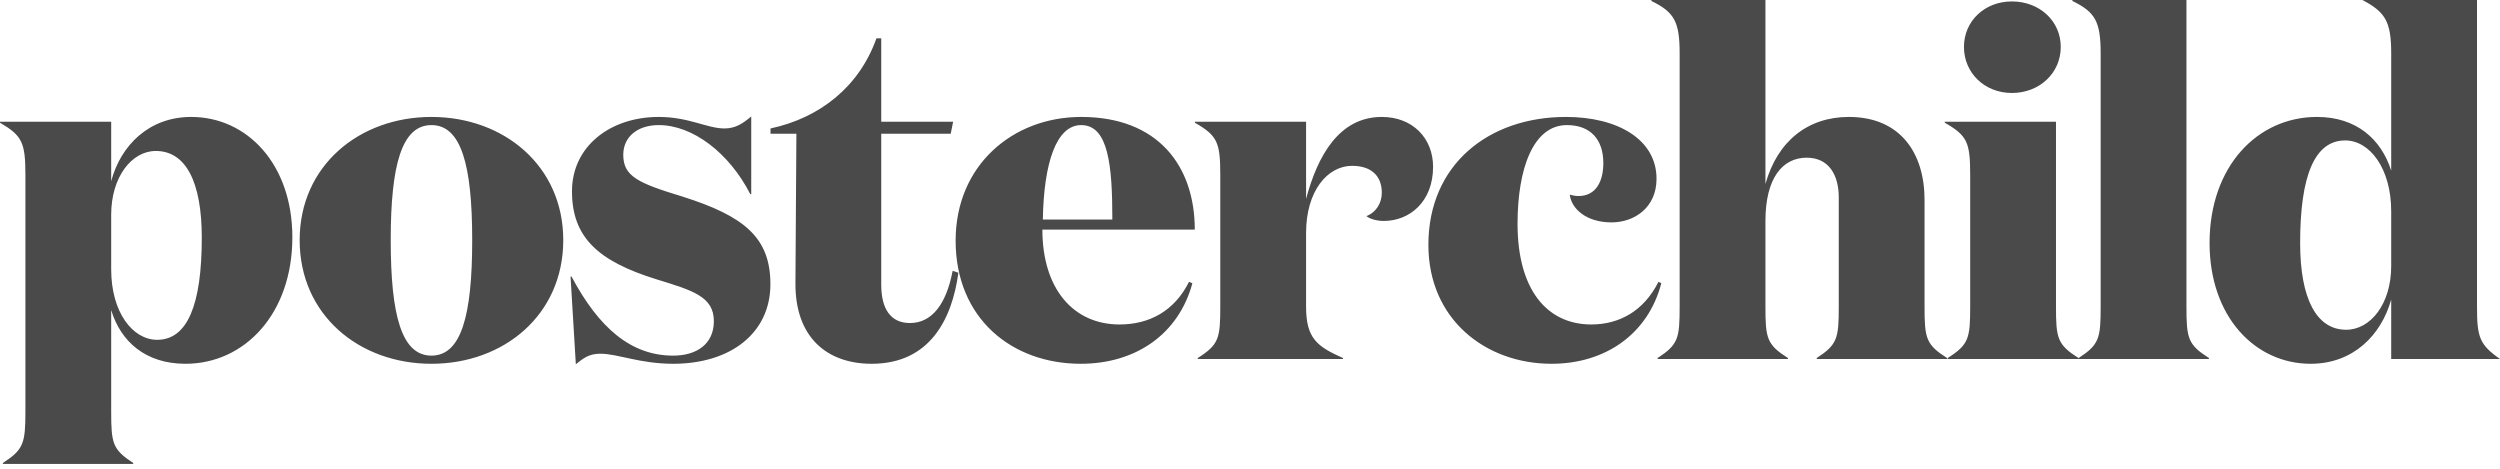 <?xml version="1.0" encoding="UTF-8" standalone="no"?>
<svg width="160px" height="30px" viewBox="0 0 160 30" version="1.1" xmlns="http://www.w3.org/2000/svg" xmlns:xlink="http://www.w3.org/1999/xlink" xmlns:sketch="http://www.bohemiancoding.com/sketch/ns">
    <!-- Generator: Sketch 3.5.2 (25235) - http://www.bohemiancoding.com/sketch -->
    <title>posterchild</title>
    <desc>Created with Sketch.</desc>
    <defs></defs>
    <g id="Page-1" stroke="none" stroke-width="1" fill="none" fill-rule="evenodd" sketch:type="MSPage">
        <g id="Models" sketch:type="MSArtboardGroup" transform="translate(-760, -153)" fill="#4A4A4A">
            <path d="M769.969,162.662 C771.902,162.662 772.914,164.656 772.914,168.214 C772.914,172.509 771.994,174.748 770.061,174.748 C768.497,174.748 767.116,172.999 767.116,170.239 L767.116,166.742 C767.116,164.319 768.435,162.662 769.969,162.662 L769.969,162.662 Z M767.116,172.846 C767.73,174.871 769.325,176.282 771.871,176.282 C775.644,176.282 778.711,173.092 778.711,168.184 C778.711,163.491 775.797,160.484 772.239,160.484 C769.54,160.484 767.73,162.294 767.116,164.595 L767.116,160.791 L760,160.791 L760,160.853 C761.411,161.681 761.626,162.11 761.626,164.196 L761.626,179.349 C761.626,181.374 761.503,181.772 760.184,182.631 L760.184,182.693 L768.527,182.693 L768.527,182.631 C767.208,181.772 767.116,181.374 767.116,179.349 L767.116,172.846 Z M787.613,176.282 C792.245,176.282 796.049,173.153 796.049,168.368 C796.049,163.613 792.245,160.484 787.613,160.484 C782.981,160.484 779.178,163.613 779.178,168.368 C779.178,173.153 782.981,176.282 787.613,176.282 L787.613,176.282 Z M787.613,175.76 C785.711,175.76 785.006,173.214 785.006,168.368 C785.006,163.552 785.711,161.006 787.613,161.006 C789.515,161.006 790.221,163.552 790.221,168.368 C790.221,173.214 789.515,175.76 787.613,175.76 L787.613,175.76 Z M802.159,161.006 C804.337,161.006 806.668,162.785 808.018,165.423 L808.079,165.423 L808.079,160.454 C807.527,160.914 807.067,161.221 806.362,161.221 C805.257,161.221 804.092,160.484 802.159,160.484 C799.03,160.484 796.607,162.386 796.607,165.239 C796.607,168.184 798.264,169.717 802.037,170.883 C804.337,171.588 805.687,171.987 805.687,173.552 C805.687,175.024 804.583,175.76 803.079,175.76 C800.38,175.76 798.325,173.981 796.577,170.699 L796.515,170.699 L796.853,176.312 C797.282,175.975 797.65,175.637 798.417,175.637 C799.521,175.637 800.963,176.282 803.079,176.282 C806.76,176.282 809.306,174.318 809.306,171.19 C809.306,168.214 807.65,166.834 803.662,165.576 C800.84,164.717 799.889,164.288 799.889,162.908 C799.889,161.773 800.779,161.006 802.159,161.006 L802.159,161.006 Z M820.969,170.331 C820.57,172.447 819.65,173.674 818.239,173.674 C817.012,173.674 816.399,172.785 816.399,171.22 L816.399,161.558 L820.846,161.558 L821,160.791 L816.399,160.791 L816.399,155.454 L816.092,155.454 C814.988,158.552 812.472,160.546 809.313,161.221 L809.313,161.558 L810.969,161.558 L810.908,171.098 C810.877,174.625 812.963,176.282 815.785,176.282 C819.527,176.282 820.938,173.398 821.337,170.454 L820.969,170.331 Z M829.196,160.484 C824.81,160.484 821.16,163.583 821.16,168.398 C821.16,173.398 824.779,176.282 829.166,176.282 C832.662,176.282 835.423,174.411 836.313,171.128 L836.098,171.036 C835.147,172.938 833.521,173.766 831.65,173.766 C828.705,173.766 826.712,171.496 826.712,167.693 L836.466,167.693 C836.466,163.644 834.135,160.484 829.196,160.484 L829.196,160.484 Z M826.742,167.049 C826.804,163.429 827.601,161.006 829.196,161.006 C830.945,161.006 831.19,163.613 831.19,167.049 L826.742,167.049 Z M847.454,166.834 C847.638,166.987 848.067,167.141 848.558,167.141 C850.214,167.141 851.717,165.914 851.717,163.675 C851.717,161.865 850.429,160.484 848.435,160.484 C845.705,160.484 844.325,162.969 843.589,165.73 L843.589,160.791 L836.472,160.791 L836.472,160.853 C837.914,161.681 838.098,162.11 838.098,164.196 L838.098,172.631 C838.098,174.656 838.006,175.055 836.657,175.914 L836.657,175.975 L845.951,175.975 L845.951,175.914 C844.294,175.177 843.589,174.656 843.589,172.631 L843.589,167.908 C843.589,165.208 844.969,163.613 846.534,163.613 C847.761,163.613 848.435,164.257 848.435,165.331 C848.435,166.006 848.067,166.589 847.454,166.834 L847.454,166.834 Z M860.282,161.006 C861.816,161.006 862.613,161.957 862.613,163.429 C862.613,164.595 862.153,165.546 861.018,165.546 C860.865,165.546 860.65,165.515 860.466,165.454 C860.558,166.343 861.509,167.233 863.135,167.233 C864.607,167.233 866.018,166.282 866.018,164.441 C866.018,161.926 863.534,160.484 860.221,160.484 C855.282,160.484 851.417,163.521 851.417,168.674 C851.417,173.429 855.068,176.282 859.301,176.282 C862.705,176.282 865.466,174.411 866.325,171.128 L866.141,171.036 C865.19,172.938 863.595,173.766 861.846,173.766 C858.994,173.766 857.123,171.527 857.123,167.325 C857.123,163.767 858.135,161.006 860.282,161.006 L860.282,161.006 Z M865.687,153 L865.687,153.061 C867.129,153.767 867.497,154.35 867.497,156.405 L867.497,172.631 C867.497,174.656 867.405,175.055 866.086,175.914 L866.086,175.975 L874.429,175.975 L874.429,175.914 C873.08,175.055 872.988,174.656 872.988,172.631 L872.988,167.141 C872.988,164.38 874.092,163.092 875.626,163.092 C877.067,163.092 877.681,164.227 877.681,165.638 L877.681,172.631 C877.681,174.656 877.589,175.055 876.27,175.914 L876.27,175.975 L884.613,175.975 L884.613,175.914 C883.264,175.055 883.171,174.656 883.171,172.631 L883.171,165.791 C883.171,162.816 881.638,160.484 878.325,160.484 C875.718,160.484 873.755,162.018 872.988,164.779 L872.988,153 L865.687,153 Z M885.693,156.006 C885.693,157.662 887.012,158.951 888.761,158.951 C890.54,158.951 891.889,157.662 891.889,156.006 C891.889,154.35 890.54,153.092 888.761,153.092 C887.012,153.092 885.693,154.35 885.693,156.006 L885.693,156.006 Z M891.583,160.791 L884.466,160.791 L884.466,160.853 C885.908,161.681 886.092,162.11 886.092,164.196 L886.092,172.631 C886.092,174.656 886,175.055 884.65,175.914 L884.65,175.975 L893.024,175.975 L893.024,175.914 C891.675,175.055 891.583,174.656 891.583,172.631 L891.583,160.791 Z M899.933,153 L892.632,153 L892.632,153.061 C894.074,153.767 894.442,154.35 894.442,156.405 L894.442,172.631 C894.442,174.656 894.35,175.055 893.031,175.914 L893.031,175.975 L901.374,175.975 L901.374,175.914 C900.025,175.055 899.933,174.656 899.933,172.631 L899.933,153 Z M910.154,174.104 C908.252,174.104 907.209,172.11 907.209,168.552 C907.209,164.257 908.129,161.988 910.092,161.988 C911.657,161.988 913.037,163.767 913.037,166.527 L913.037,170.024 C913.037,172.447 911.718,174.104 910.154,174.104 L910.154,174.104 Z M913.037,163.92 C912.393,161.895 910.798,160.484 908.283,160.484 C904.479,160.484 901.412,163.644 901.412,168.552 C901.412,173.276 904.326,176.282 907.884,176.282 C910.583,176.282 912.393,174.472 913.037,172.171 L913.037,175.975 L920,175.975 C918.681,175.055 918.528,174.564 918.528,172.631 L918.528,153 L911.197,153 C912.638,153.767 913.037,154.35 913.037,156.405 L913.037,163.92 Z" id="posterchild" sketch:type="MSShapeGroup"></path>
        </g>
    </g>
</svg>